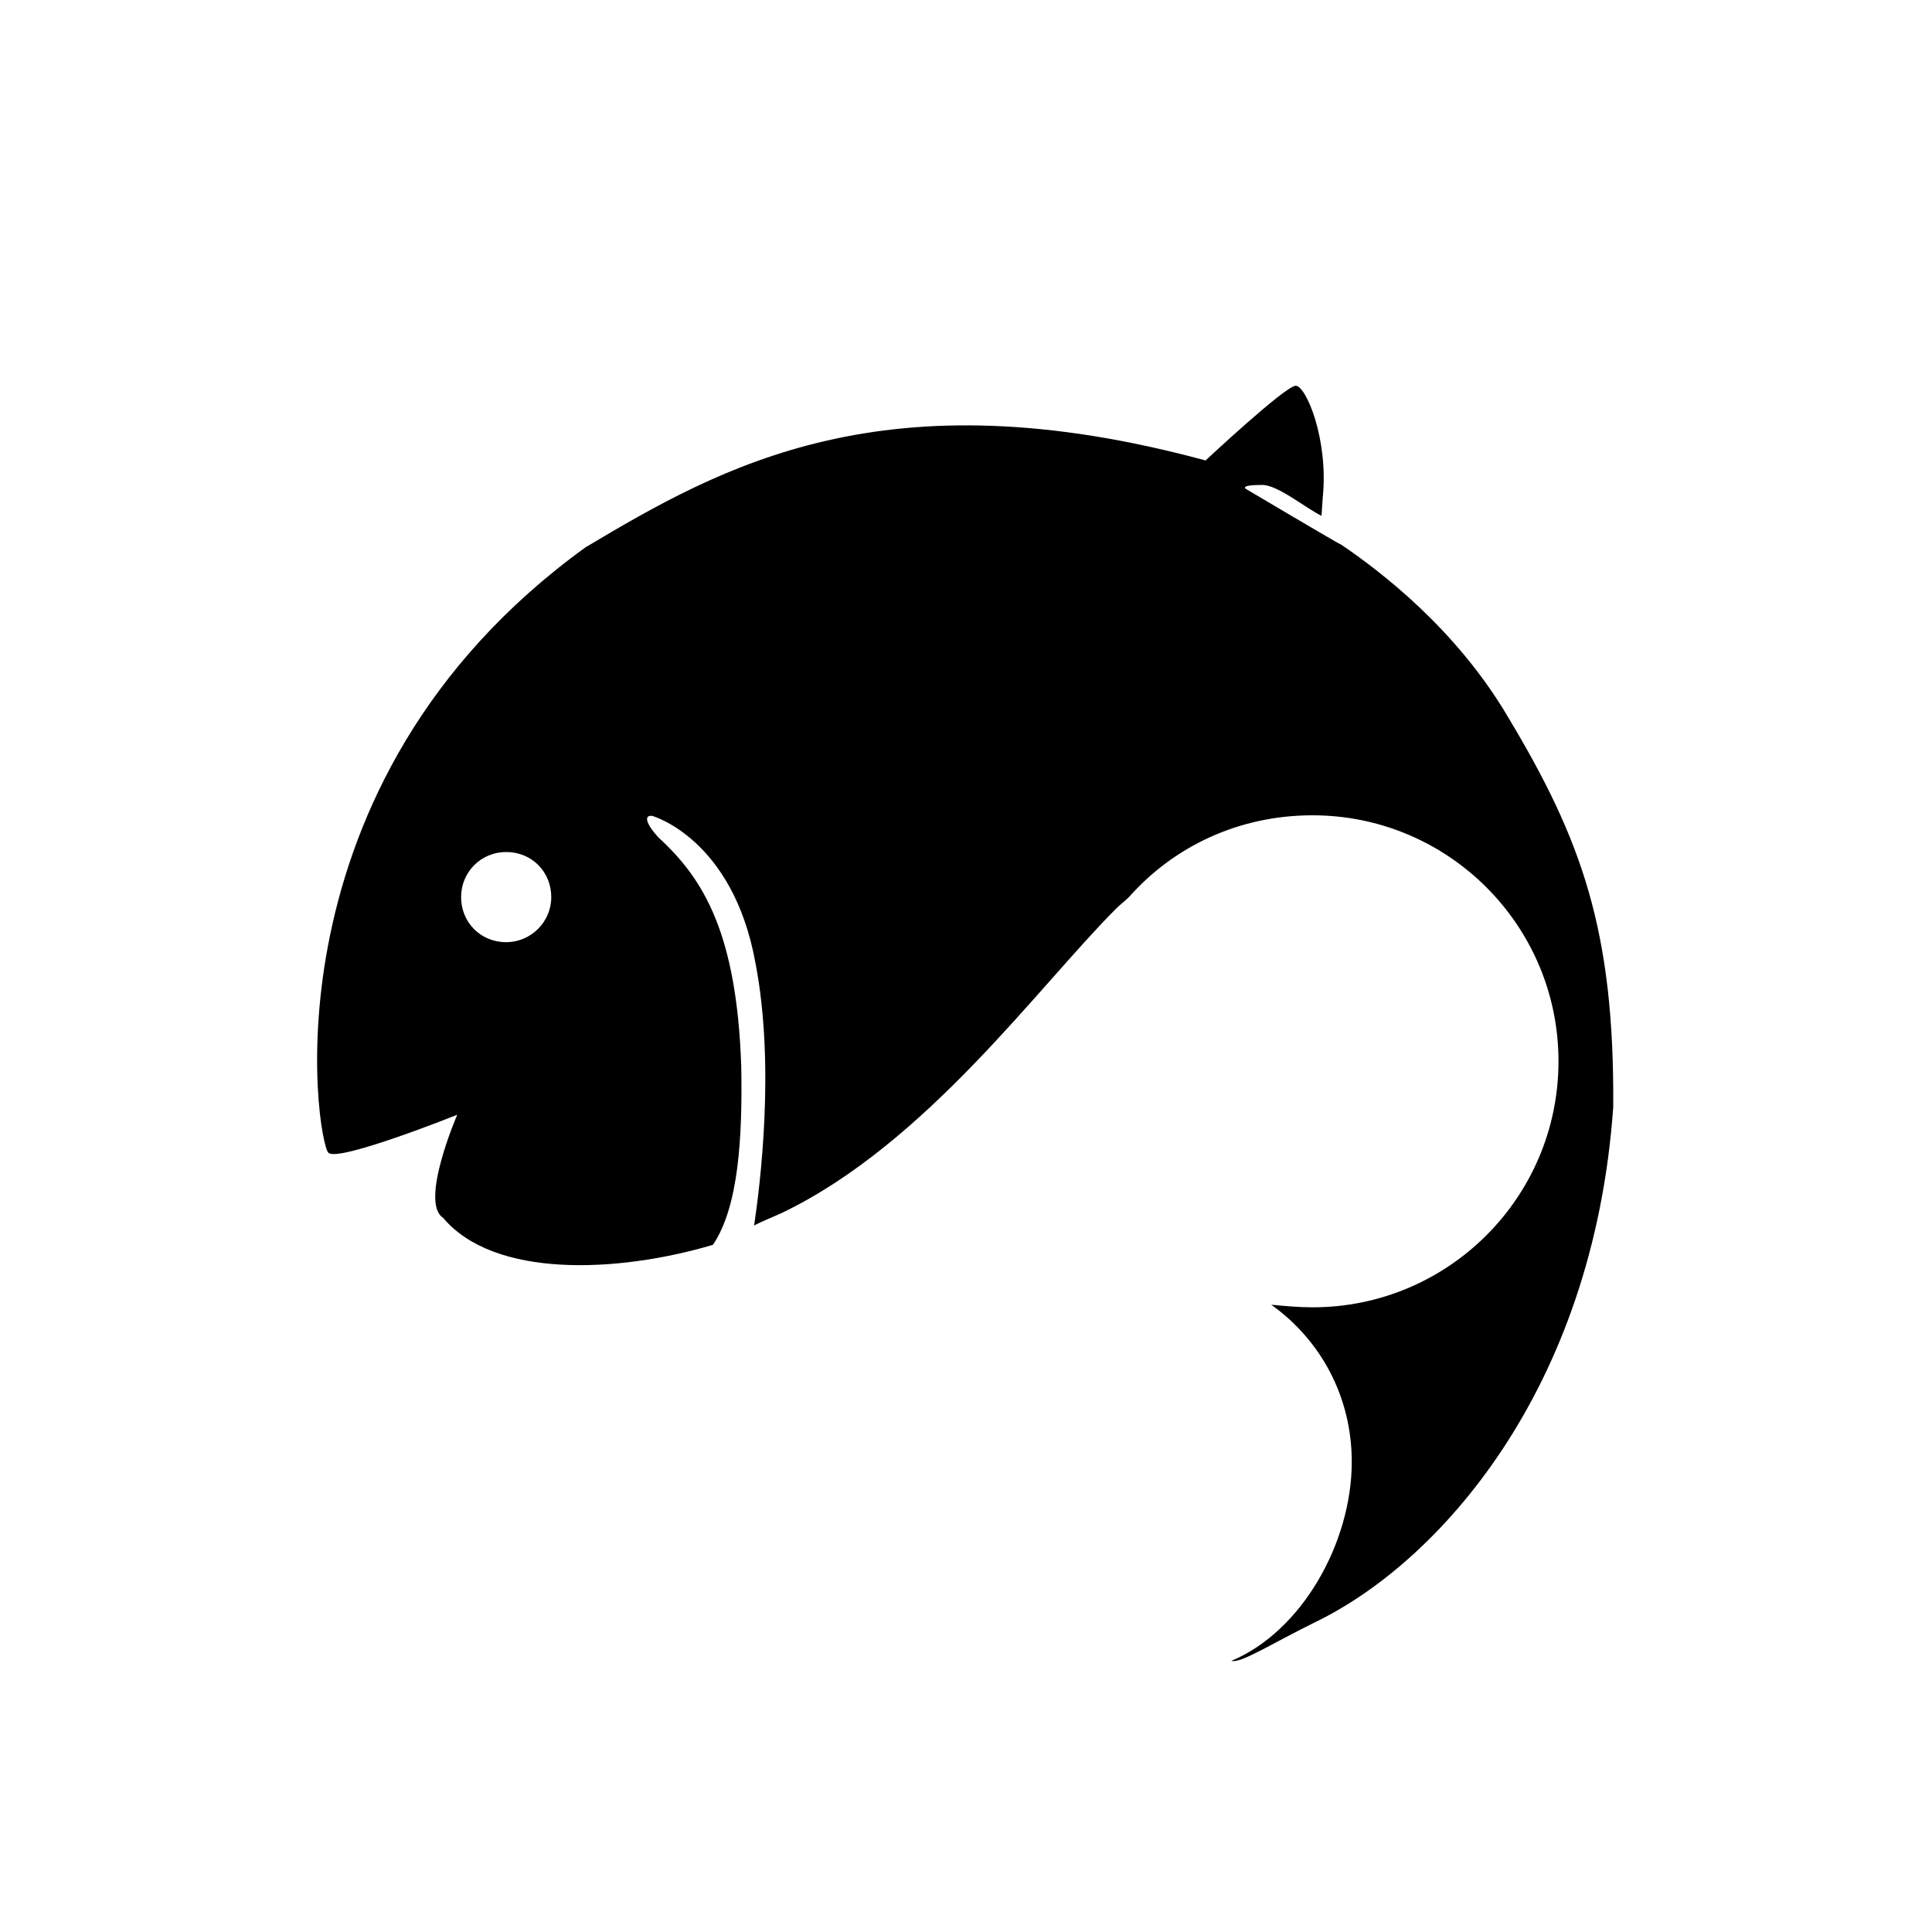 <?xml version="1.0" encoding="utf-8"?>
<!-- Generator: Adobe Illustrator 27.9.0, SVG Export Plug-In . SVG Version: 6.00 Build 0)  -->
<svg version="1.1" id="Capa_1" xmlns="http://www.w3.org/2000/svg" xmlns:xlink="http://www.w3.org/1999/xlink" x="0px" y="0px"
	 viewBox="0 0 300 300" style="enable-background:new 0 0 300 300;" xml:space="preserve">
<path d="M234.2,111.4c-8.1-13.8-20-22.8-25.9-26.8c-0.2,0-14.7-8.6-14.7-8.6s-1.5-0.7,2.4-0.7c2.4,0,6.6,3.5,9.2,4.8l0.2-2.9
	c0.9-9-2.6-17.3-4.2-17.3s-14,11.6-14,11.6C137.4,58,112.2,72.3,90.9,85C40.2,121.7,49.2,177.4,51,179c1.5,1.5,20-5.9,20-5.9
	s-5.9,13.6-2.2,16c7.9,9.4,27,8.6,41.9,4.2c4-5.9,4.6-16.7,4.4-27.7c-0.7-20.8-5.9-29.2-12.9-35.6c-2-2.2-2.2-3.5-0.9-3.3
	c0,0,12.5,3.5,16,22.8c3.1,16,0.7,34.7-0.2,40.8c1.3-0.7,2.9-1.3,4.4-2c22.4-10.8,39.7-35.1,51.8-47.2c0.7-0.7,1.3-1.1,2-1.8
	c7-7.9,17.1-12.7,28.5-12.7c21.1,0,38.2,17.1,38.2,38.2s-17.1,38.2-38.2,38.2c-2.2,0-4.2-0.2-6.4-0.4c7.7,5.5,12.5,14.3,12.5,24.4
	c0,12.5-7.7,26.3-18.7,30.9c1.5,0.4,6.1-2.6,13.2-6.1c18.9-9.2,43-35.8,46.1-79.9C250.7,144.5,245.6,130.4,234.2,111.4z M78.6,146.3
	c-4,0-7-3.1-7-7s3.1-7,7-7c4,0,7,3.1,7,7S82.4,146.3,78.6,146.3z"/>
</svg>
